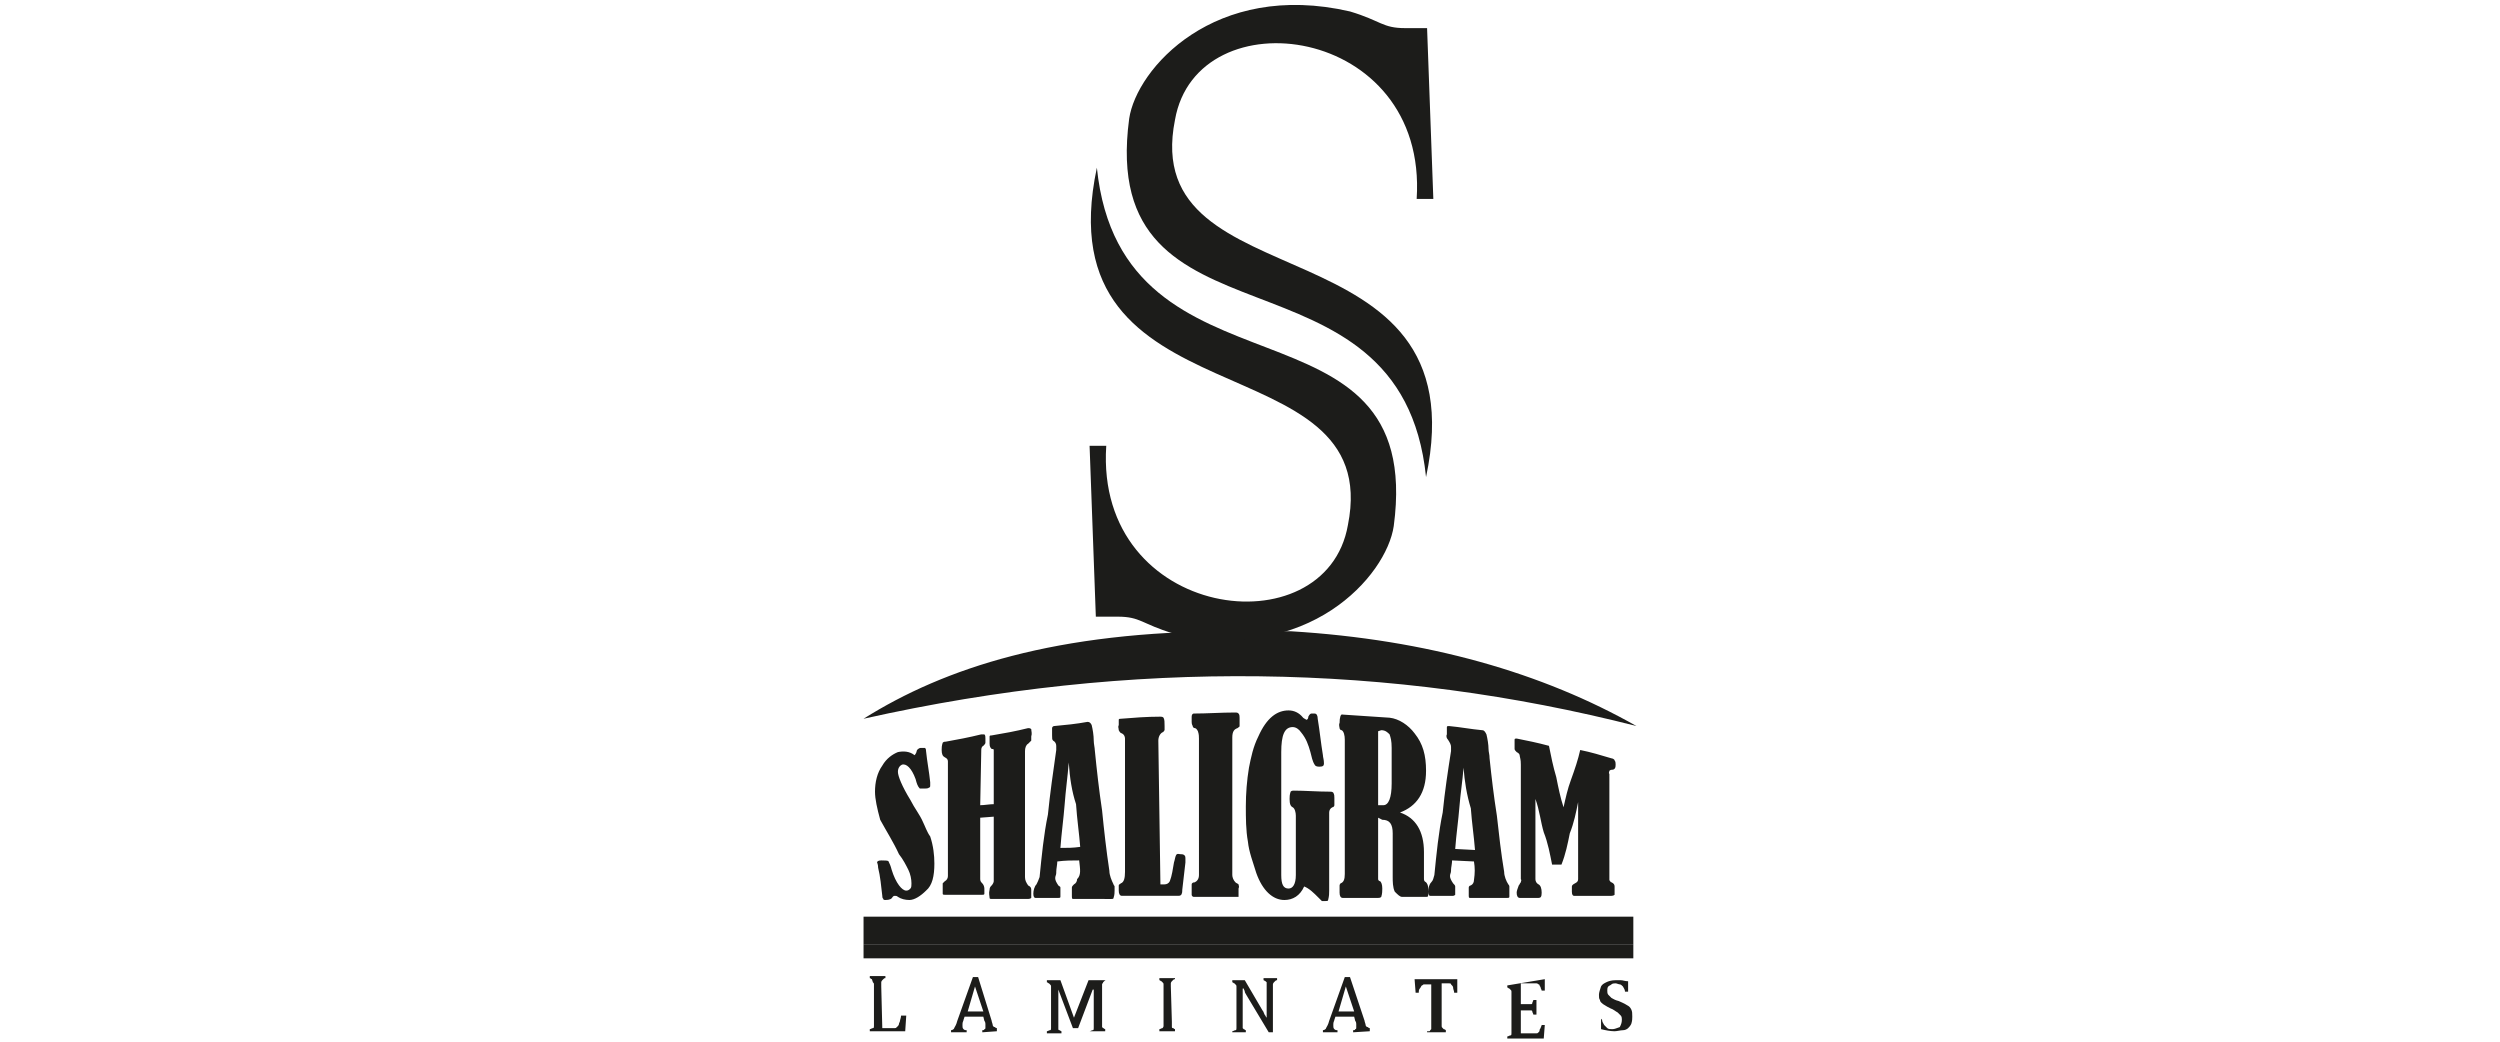 <?xml version="1.0" encoding="utf-8"?>
<!-- Generator: Adobe Illustrator 24.0.0, SVG Export Plug-In . SVG Version: 6.00 Build 0)  -->
<svg version="1.1" id="Layer_1" xmlns="http://www.w3.org/2000/svg" xmlns:xlink="http://www.w3.org/1999/xlink" x="0px" y="0px"
	 viewBox="0 0 240 100" style="enable-background:new 0 0 240 100;" xml:space="preserve">
<style type="text/css">
	.st0{fill-rule:evenodd;clip-rule:evenodd;fill:#1C1C1A;}
	.st1{fill:#1C1C1A;}
</style>
<g>
	<path class="st0" d="M118.2,60.6h5.7c13.2,0.8,24.2,4,33.2,9.1c-23.5-6-48.3-6.5-74.2-0.7C90.7,64.1,101.4,60.6,118.2,60.6z"/>
	<path class="st0" d="M104.6,42.8h1.6c-1.1,16.8,21.1,19.6,23.2,7.6C133,32.4,100,41,105.3,16.1c2.4,23.4,31.6,11.2,28.5,34.4
		c-0.7,4.8-8.2,13.3-21.2,10.3c-3-0.9-3.1-1.6-5.3-1.6h-2.1L104.6,42.8L104.6,42.8z"/>
	<path class="st0" d="M137.6,19.1H136c1.1-16.8-21.1-19.6-23.2-7.6c-3.6,17.9,29.4,9.3,24.1,34.3c-2.4-23.4-31.6-11.2-28.5-34.4
		c0.7-4.8,8.2-13.3,21.2-10.3c3,0.9,3.1,1.6,5.3,1.6h2.1L137.6,19.1z"/>
	<path class="st1" d="M87.8,72.5c0.1-0.1,0.2-0.3,0.2-0.4s0.2-0.3,0.4-0.3c0,0,0.2,0,0.4,0c0.1,0.1,0.1,0.2,0.1,0.3
		c0.1,1,0.3,2,0.4,3c0,0.1,0,0.2,0,0.3c0,0.1,0,0.2-0.1,0.2c-0.1,0.1-0.3,0.1-0.4,0.1c-0.2,0-0.3,0-0.5,0c-0.2-0.2-0.3-0.5-0.4-0.9
		c-0.4-1.1-0.9-1.5-1.3-1.4c-0.2,0.1-0.4,0.3-0.4,0.7c0,0.4,0.4,1.4,1.2,2.7c0.4,0.8,0.9,1.4,1.2,2.1c0.2,0.4,0.4,1,0.7,1.4
		c0.3,0.9,0.4,1.8,0.4,2.6c0,1.2-0.2,2.1-0.8,2.6c-0.5,0.5-1.1,0.9-1.6,0.9c-0.4,0-0.8-0.1-1.1-0.3C86.1,86,86,86,85.9,86
		c-0.1,0-0.1,0-0.2,0.1c-0.1,0.2-0.3,0.3-0.7,0.3c-0.1,0-0.2,0-0.2-0.1c-0.1-0.1-0.1-0.2-0.1-0.3c-0.1-0.9-0.2-1.9-0.4-2.7
		c0-0.3-0.1-0.5-0.1-0.5c0-0.1,0.1-0.2,0.4-0.2c0.3,0,0.7,0,0.7,0.1c0.1,0.2,0.2,0.4,0.3,0.8c0.4,1.3,1,2,1.4,2
		c0.2,0,0.3-0.1,0.4-0.2c0.1-0.1,0.1-0.3,0.1-0.5c0-0.4-0.1-0.9-0.3-1.3s-0.5-1-0.9-1.5c-0.5-1.1-1.2-2.2-1.8-3.3
		C84.2,77.6,84,76.7,84,76c0-0.9,0.2-1.8,0.7-2.5c0.4-0.7,1-1.1,1.5-1.3C86.7,72.1,87.3,72.1,87.8,72.5L87.8,72.5z M94.1,77.3
		c0.4,0,0.9-0.1,1.3-0.1v-4.9c0-0.1,0-0.2,0-0.3c0-0.1-0.1-0.1-0.2-0.1c-0.1-0.1-0.2-0.2-0.2-0.5c0-0.2,0-0.4,0-0.7
		c0-0.1,0.1-0.1,0.2-0.1c1.2-0.2,2.3-0.4,3.5-0.7c0.1,0,0.2,0,0.3,0.1c0,0.2,0.1,0.4,0,0.7c0,0.1,0,0.3,0,0.4
		c-0.1,0.1-0.2,0.2-0.3,0.3c-0.2,0.1-0.3,0.4-0.3,0.7v12.1c0,0.3,0.1,0.5,0.3,0.8c0.2,0.1,0.3,0.2,0.3,0.4V86c0,0.1,0,0.2,0,0.2
		s-0.1,0.1-0.3,0.1h-3.5c-0.1,0-0.2,0-0.2-0.1c0-0.2-0.1-0.4,0-0.8c0-0.2,0.1-0.3,0.2-0.4s0.2-0.3,0.2-0.4v-6.2l-1.3,0.1v5.9
		c0,0.2,0.1,0.3,0.2,0.4s0.2,0.3,0.2,0.5c0,0.2,0,0.4,0,0.5s-0.1,0.1-0.2,0.1h-3.6c-0.1,0-0.2,0-0.2-0.1c0-0.2,0-0.4,0-0.7
		c0-0.1,0-0.2,0-0.3c0.1-0.1,0.1-0.1,0.2-0.2c0.2-0.1,0.3-0.3,0.3-0.5v-11c0-0.2-0.1-0.3-0.3-0.4c-0.2-0.1-0.3-0.3-0.3-0.7
		c0-0.2,0-0.4,0.1-0.7c0.1-0.1,0.2-0.1,0.3-0.1c1.1-0.2,2.2-0.4,3.4-0.7c0.1,0,0.2,0,0.3,0c0.1,0.1,0.1,0.2,0.1,0.4
		c0,0.1,0,0.3,0,0.4s-0.1,0.2-0.2,0.3c-0.2,0.1-0.2,0.3-0.2,0.5L94.1,77.3L94.1,77.3z M103.6,82.6c-0.7,0-1.3,0-2.1,0.1
		c0,0.3-0.1,0.7-0.1,1v0.1c0,0.2-0.1,0.3-0.1,0.5s0.1,0.4,0.3,0.7c0.1,0.1,0.2,0.1,0.2,0.2s0,0.3,0,0.4c0,0.2,0,0.3,0,0.5
		c0,0.1-0.1,0.1-0.2,0.1h-2.2c-0.1,0-0.2-0.1-0.2-0.4c0-0.3,0.1-0.7,0.3-0.9c0.1-0.2,0.2-0.4,0.3-0.7c0.2-2,0.4-4.1,0.8-6
		c0.2-2,0.5-4.1,0.8-6.2c0-0.1,0-0.3,0-0.4c0-0.2-0.1-0.4-0.3-0.5c-0.1-0.1-0.1-0.2-0.1-0.5c0-0.2,0-0.4,0-0.7
		c0-0.1,0.1-0.2,0.2-0.2c1.1-0.1,2.1-0.2,3.2-0.4c0.2,0,0.3,0.1,0.4,0.3c0.1,0.4,0.2,1,0.2,1.5c0,0.3,0.1,0.7,0.1,0.9
		c0.2,2,0.4,3.8,0.7,5.8c0.2,2,0.4,3.8,0.7,5.8c0,0.4,0.2,0.9,0.4,1.3c0,0.1,0.1,0.1,0.1,0.2s0,0.3,0,0.4c0,0.2,0,0.4-0.1,0.7
		c0,0.1-0.1,0.1-0.2,0.1H103c-0.1,0-0.1-0.1-0.1-0.4c0-0.2,0-0.4,0-0.7c0-0.1,0.1-0.2,0.2-0.3c0.2-0.1,0.3-0.3,0.3-0.5
		C103.8,84,103.7,83.5,103.6,82.6L103.6,82.6z M102.6,73.2c-0.1,1.3-0.3,2.7-0.4,4.1c-0.1,1.3-0.3,2.7-0.4,4.1c0.7,0,1.2,0,1.9-0.1
		c-0.1-1.3-0.3-2.6-0.4-4.1C102.9,76,102.7,74.7,102.6,73.2L102.6,73.2z M111.4,84.9h0.4c0.2,0,0.4-0.1,0.5-0.3
		c0.2-0.5,0.3-1.2,0.4-1.8c0.1-0.3,0.1-0.5,0.2-0.7s0.3-0.1,0.4-0.1c0.1,0,0.3,0,0.4,0.1s0.1,0.2,0.1,0.3s0,0.3,0,0.4
		c-0.1,0.9-0.2,1.8-0.3,2.6c0,0.2,0,0.3-0.1,0.5c-0.1,0.1-0.2,0.1-0.3,0.1h-5.4c-0.2,0-0.3-0.2-0.3-0.5c0-0.2,0-0.3,0-0.5
		c0-0.1,0.1-0.1,0.2-0.2c0.3-0.1,0.4-0.5,0.4-1.1V70.9c0-0.2-0.1-0.4-0.3-0.5c-0.1,0-0.2-0.1-0.3-0.3c0-0.2-0.1-0.3,0-0.5
		c0-0.2,0-0.4,0-0.5s0.1-0.1,0.2-0.1c1.2-0.1,2.5-0.2,3.8-0.2c0.1,0,0.2,0,0.3,0.1c0.1,0.2,0.1,0.4,0.1,0.8c0,0.1,0,0.3,0,0.4
		c-0.1,0.1-0.1,0.2-0.2,0.2c-0.2,0.1-0.4,0.4-0.4,0.8L111.4,84.9L111.4,84.9z M114.4,69.3v-0.5c0-0.2,0.1-0.3,0.2-0.3
		c1.3,0,2.6-0.1,4-0.1c0.1,0,0.2,0,0.3,0.1c0.1,0.1,0.1,0.3,0.1,0.4c0,0.2,0,0.4,0,0.8c0,0.1-0.1,0.1-0.2,0.2
		c-0.3,0.1-0.5,0.3-0.5,0.9V84c0,0.2,0.1,0.5,0.3,0.7c0.1,0.1,0.2,0.1,0.3,0.2c0,0.1,0.1,0.2,0,0.4v0.4c0,0.1,0,0.2,0,0.4
		c-0.1,0-0.1,0-0.2,0h-4.1c-0.1,0-0.2-0.1-0.2-0.2l0,0c0-0.3,0-0.7,0-1c0-0.1,0.1-0.2,0.3-0.2c0.2-0.1,0.4-0.3,0.4-0.7V70.9
		c0-0.2,0-0.4-0.1-0.7c-0.1-0.2-0.2-0.3-0.3-0.3c-0.1,0-0.2-0.1-0.2-0.2C114.4,69.5,114.4,69.4,114.4,69.3L114.4,69.3z M125.2,85.1
		c-0.4,0.9-1.1,1.3-1.9,1.3c-1.1,0-2.1-0.9-2.7-2.6c-0.3-1-0.7-2-0.8-3c-0.2-1.1-0.2-2.3-0.2-3.4c0-1.2,0.1-2.5,0.3-3.7
		c0.2-1,0.4-2,0.9-3c0.8-1.8,1.8-2.5,2.9-2.5c0.5,0,1,0.2,1.4,0.7c0.1,0.1,0.2,0.1,0.3,0.2c0.1,0,0.2-0.1,0.2-0.3
		c0.1-0.2,0.2-0.3,0.3-0.3h0.1c0.1,0,0.2,0,0.2,0c0.2,0,0.3,0.2,0.3,0.5c0.2,1.2,0.3,2.3,0.5,3.5c0,0.2,0.1,0.4,0.1,0.8
		c0,0.2-0.1,0.3-0.4,0.3c-0.2,0-0.4,0-0.5-0.2c-0.2-0.3-0.3-0.8-0.4-1.2c-0.2-0.7-0.4-1.3-0.9-1.9c-0.2-0.3-0.5-0.5-0.8-0.5
		c-0.8,0-1.1,0.8-1.1,2.4V84c0,0.9,0.2,1.3,0.7,1.3c0.4,0,0.7-0.4,0.7-1.3v-5.7c0-0.3-0.1-0.7-0.3-0.8s-0.3-0.3-0.3-0.8
		c0-0.2,0-0.4,0.1-0.7c0.1-0.1,0.2-0.1,0.3-0.1c1.1,0,2.3,0.1,3.5,0.1c0.1,0,0.2,0,0.3,0.1c0.1,0.2,0.1,0.3,0.1,0.5s0,0.4,0,0.7
		c0,0.1-0.1,0.2-0.2,0.2c-0.2,0.1-0.3,0.3-0.3,0.5v7.5c0,0.3,0,0.5-0.1,0.9c0,0.1-0.1,0.1-0.3,0.1c-0.1,0-0.2,0-0.3,0
		c-0.1-0.1-0.2-0.2-0.3-0.3C126.1,85.7,125.7,85.3,125.2,85.1L125.2,85.1z M132.3,78.5v5.4c0,0.2,0,0.3,0,0.5c0,0.1,0.1,0.2,0.2,0.2
		c0.1,0.1,0.2,0.3,0.2,0.7c0,0.2,0,0.5-0.1,0.8c-0.1,0.1-0.2,0.1-0.3,0.1h-3.4c-0.2,0-0.3-0.2-0.3-0.5c0-0.2,0-0.4,0-0.7
		c0-0.1,0.1-0.2,0.1-0.2c0.3-0.1,0.4-0.4,0.4-0.9V71c0-0.4-0.1-0.8-0.3-0.9c-0.1,0-0.2-0.1-0.2-0.2s-0.1-0.3,0-0.5
		c0-0.5,0.1-0.9,0.3-0.8c1.5,0.1,3.1,0.2,4.5,0.3c0.9,0.1,1.8,0.7,2.4,1.5c0.8,1,1.1,2.1,1.1,3.6c0,2.1-0.9,3.4-2.5,4
		c1.5,0.5,2.3,1.8,2.3,3.8v2.5c0,0.2,0,0.3,0.2,0.4c0.1,0.1,0.2,0.3,0.2,0.5c0,0.2,0,0.4,0,0.8c0,0.1-0.1,0.1-0.3,0.1h-2.2
		c-0.2,0-0.4-0.2-0.7-0.5c-0.2-0.4-0.2-1-0.2-1.4V80c0-0.9-0.3-1.3-1-1.3L132.3,78.5L132.3,78.5z M132.3,70.2v7.1h0.5
		c0.5,0,0.8-0.7,0.8-2.1v-3.4c0-0.7-0.1-1-0.2-1.3c-0.2-0.2-0.4-0.4-0.8-0.4L132.3,70.2L132.3,70.2z M141.5,82.7l-2.1-0.1
		c0,0.3-0.1,0.7-0.1,0.9c0,0,0,0,0,0.1c0,0.2-0.1,0.3-0.1,0.5c0,0.2,0.1,0.4,0.3,0.7c0.1,0.1,0.2,0.2,0.2,0.3c0,0.1,0,0.3,0,0.4
		c0,0.2,0,0.3,0,0.4c0,0-0.1,0.1-0.2,0.1h-2.2c-0.1,0-0.2-0.1-0.2-0.4c0-0.3,0.1-0.7,0.3-0.9c0.2-0.2,0.2-0.4,0.3-0.7
		c0.2-2,0.4-4.1,0.8-6c0.2-2,0.5-4,0.8-5.9c0-0.1,0-0.3,0-0.4c0-0.2-0.1-0.4-0.3-0.7c-0.1-0.1-0.2-0.3-0.1-0.5c0-0.2,0-0.4,0-0.7
		c0-0.1,0.1-0.1,0.2-0.1c1.1,0.1,2.1,0.3,3.2,0.4c0.2,0,0.3,0.2,0.4,0.4c0.1,0.4,0.2,1,0.2,1.4c0,0.3,0.1,0.5,0.1,0.9
		c0.2,1.9,0.4,3.6,0.7,5.5c0.2,1.8,0.4,3.6,0.7,5.4c0,0.4,0.2,0.9,0.4,1.2c0,0,0.1,0.1,0.1,0.2s0,0.2,0,0.3c0,0.2,0,0.4,0,0.7
		c0,0.1-0.1,0.1-0.2,0.1h-3.6c-0.1,0-0.1-0.1-0.1-0.3c0-0.2,0-0.4,0-0.7c0-0.1,0.1-0.2,0.2-0.2c0.2-0.1,0.3-0.3,0.3-0.5
		C141.6,83.8,141.6,83.3,141.5,82.7L141.5,82.7z M140.5,73.7c-0.1,1.3-0.3,2.5-0.4,3.8c-0.1,1.3-0.3,2.6-0.4,4l1.9,0.1
		c-0.1-1.3-0.3-2.6-0.4-4C140.8,76.3,140.6,75,140.5,73.7L140.5,73.7z M151.7,72c1,0.2,2,0.5,3,0.8c0.1,0,0.3,0.1,0.3,0.2
		c0.1,0.1,0.1,0.3,0.1,0.4s0,0.3-0.1,0.4s-0.2,0.1-0.3,0.1s-0.2,0.1-0.2,0.1c0,0.1-0.1,0.2,0,0.3v9.9c0,0.1,0,0.2,0,0.3
		c0.1,0.1,0.1,0.2,0.2,0.2c0.2,0.1,0.3,0.2,0.3,0.4c0,0.2,0,0.4,0,0.8c0,0-0.1,0.1-0.3,0.1h-3.6c-0.1,0-0.2-0.1-0.2-0.4
		c0-0.2,0-0.3,0-0.5c0-0.1,0.1-0.2,0.3-0.3c0.2-0.1,0.3-0.2,0.3-0.4v-7.4c-0.2,1-0.4,2-0.8,3c-0.2,1-0.4,2-0.8,3h-0.9
		c-0.2-1-0.4-2.1-0.8-3.1c-0.3-1-0.4-2.1-0.8-3.2v7.7c0,0.2,0.1,0.4,0.3,0.5s0.3,0.4,0.3,0.8c0,0.4-0.1,0.5-0.3,0.5h-1.8
		c-0.2,0-0.3-0.2-0.3-0.5c0-0.2,0.1-0.4,0.2-0.7c0.1-0.1,0.1-0.2,0.2-0.3c0-0.1,0.1-0.2,0-0.3v-11c0-0.2,0-0.4-0.1-0.8
		c0-0.2-0.1-0.3-0.3-0.4c-0.1-0.1-0.2-0.2-0.2-0.3c0-0.1,0-0.2,0-0.4s0-0.3,0-0.5c0-0.1,0.1-0.1,0.2-0.1c1,0.2,2,0.4,3.1,0.7
		c0.2,1,0.4,2,0.7,3c0.2,1,0.4,2,0.7,2.9c0.2-0.9,0.4-1.8,0.7-2.6C151.2,73.8,151.5,72.9,151.7,72L151.7,72z"/>
	<path class="st1" d="M84.7,98.7h1c0.1,0,0.2,0,0.2,0c0.1,0,0.1,0,0.2-0.1l0.1-0.1c0,0,0.1-0.1,0.1-0.2c0-0.1,0.1-0.2,0.1-0.3
		c0-0.1,0.1-0.3,0.1-0.5H87L86.9,99h-3.4v-0.2c0.1,0,0.2-0.1,0.3-0.1c0.1,0,0.1-0.1,0.1-0.2c0-0.1,0-0.2,0-0.4v-3.3
		c0-0.1,0-0.2,0-0.3c0-0.1,0-0.1-0.1-0.2L83.7,94c-0.1,0-0.1-0.1-0.2-0.1v-0.2H85v0.2c-0.1,0-0.1,0-0.2,0.1l-0.1,0.1
		c0,0-0.1,0.1-0.1,0.2s0,0.2,0,0.4L84.7,98.7L84.7,98.7z M94.3,99.1v-0.2c0.1,0,0.2,0,0.2-0.1c0.1,0,0.1-0.1,0.1-0.1
		c0-0.1,0-0.1,0-0.2c0-0.1,0-0.2,0-0.2s0-0.2-0.1-0.3l-0.1-0.4h-1.8l-0.1,0.3c0,0.1-0.1,0.2-0.1,0.4c0,0.1,0,0.2,0,0.2
		c0,0.1,0,0.2,0.1,0.3c0.1,0.1,0.2,0.1,0.3,0.1v0.2h-1.5v-0.2c0.1,0,0.3-0.1,0.3-0.2c0.1-0.2,0.2-0.3,0.3-0.7l1.5-4.2h0.5l1.3,4.2
		c0,0.1,0.1,0.3,0.1,0.4c0,0.1,0.1,0.2,0.2,0.2c0.1,0.1,0.2,0.1,0.2,0.1V99L94.3,99.1z M92.9,97.1h1.5l-0.8-2.4L92.9,97.1L92.9,97.1
		z M106.2,94.1c-0.1,0-0.1,0-0.2,0.1l-0.1,0.1c0,0.1-0.1,0.1-0.1,0.2s0,0.2,0,0.3v3.3c0,0.1,0,0.2,0,0.3c0,0.1,0,0.1,0,0.2l0.1,0.1
		c0.1,0,0.1,0.1,0.2,0.1v0.2h-1.5V99c0.1,0,0.2-0.1,0.3-0.1c0.1,0,0.1-0.1,0.1-0.2s0-0.3,0-0.4v-1.4c0-0.3,0-0.8,0-1.1
		c0-0.3,0-0.7,0-0.8h-0.1l-1.4,3.7H103l-1.4-3.7l0,0c0,0.1,0,0.4,0,0.9c0,0.4,0,0.8,0,1.2v1.2c0,0.1,0,0.2,0,0.3c0,0.1,0,0.1,0,0.2
		s0.1,0.1,0.1,0.1c0.1,0,0.1,0.1,0.2,0.1v0.2h-1.4V99c0.1,0,0.2-0.1,0.3-0.1c0.1,0,0.1-0.1,0.1-0.2s0-0.2,0-0.4v-3.3
		c0-0.1,0-0.2,0-0.3c0-0.1,0-0.1-0.1-0.2l-0.1-0.1c-0.1,0-0.1-0.1-0.2-0.1v-0.2h1.3l1.3,3.6l1.4-3.6h1.3L106.2,94.1L106.2,94.1z
		 M112.5,98.1c0,0.1,0,0.2,0,0.3c0,0.1,0,0.1,0,0.2s0.1,0.1,0.1,0.1c0.1,0,0.1,0.1,0.2,0.1v0.2h-1.5v-0.2c0.1,0,0.2-0.1,0.3-0.1
		c0,0,0.1-0.1,0.1-0.2s0-0.2,0-0.4v-3.3c0-0.1,0-0.2,0-0.3c0-0.1,0-0.1-0.1-0.2l-0.1-0.1c-0.1,0-0.1-0.1-0.2-0.1v-0.2h1.5V94
		c-0.1,0-0.1,0-0.2,0.1l-0.1,0.1c0,0-0.1,0.1-0.1,0.2c0,0.1,0,0.2,0,0.3L112.5,98.1L112.5,98.1z M121.2,97c0.1,0.1,0.1,0.2,0.2,0.4
		c0.1,0.1,0.1,0.2,0.2,0.3l0,0c0-0.1,0-0.4,0-0.9c0-0.4,0-0.9,0-1.2v-0.8c0-0.1,0-0.2,0-0.3c0-0.1,0-0.1,0-0.2l-0.1-0.1
		c-0.1,0-0.1-0.1-0.2-0.1v-0.2h1.3v0.2c-0.1,0-0.1,0-0.2,0.1l-0.1,0.1c0,0-0.1,0.1-0.1,0.2s0,0.2,0,0.4v4.2h-0.4l-2.1-3.5
		c-0.1-0.2-0.2-0.3-0.2-0.4c0-0.1-0.1-0.2-0.1-0.3h-0.1c0,0.2,0,0.5,0,1.1c0,0.5,0,1,0,1.5v0.7c0,0.1,0,0.2,0,0.3c0,0.1,0,0.1,0,0.2
		l0.1,0.1c0.1,0,0.1,0.1,0.2,0.1v0.2h-1.3V99c0.1,0,0.2-0.1,0.3-0.1c0.1,0,0.1-0.1,0.1-0.2s0-0.2,0-0.4v-3.3c0-0.1,0-0.2,0-0.3
		c0-0.1,0-0.1-0.1-0.2l-0.1-0.1c-0.1,0-0.1-0.1-0.2-0.1v-0.2h1.2L121.2,97L121.2,97z M129.9,99.1v-0.2c0.1,0,0.2,0,0.2-0.1
		c0.1,0,0.1-0.1,0.1-0.1c0-0.1,0-0.1,0-0.2c0-0.1,0-0.2,0-0.2s0-0.2-0.1-0.3l-0.1-0.4h-1.8l-0.1,0.3c0,0.1-0.1,0.2-0.1,0.4
		c0,0.1,0,0.2,0,0.2c0,0.1,0,0.2,0.1,0.3c0.1,0.1,0.2,0.1,0.3,0.1v0.2H127v-0.2c0.1,0,0.3-0.1,0.3-0.2c0.1-0.2,0.2-0.3,0.3-0.7
		l1.5-4.2h0.5L131,98c0,0.1,0.1,0.3,0.1,0.4c0,0.1,0.1,0.2,0.2,0.2c0.1,0.1,0.2,0.1,0.2,0.1V99L129.9,99.1z M128.5,97.1h1.5
		l-0.8-2.4L128.5,97.1L128.5,97.1z M135.8,94h4.1v1.3h-0.3c0-0.2-0.1-0.3-0.1-0.5c0-0.1-0.1-0.2-0.2-0.3c0-0.1-0.1-0.1-0.2-0.1
		c-0.1,0-0.2,0-0.3,0h-0.4v3.8c0,0.1,0,0.2,0,0.3c0,0.1,0,0.1,0.1,0.2l0.1,0.1c0.1,0,0.2,0.1,0.2,0.1v0.2h-1.8V99c0.1,0,0.1,0,0.2,0
		c0,0,0.1,0,0.1-0.1l0.1-0.1c0-0.1,0-0.1,0-0.2s0-0.2,0-0.3v-3.8h-0.4c-0.1,0-0.2,0-0.3,0s-0.1,0.1-0.2,0.1
		c-0.1,0.1-0.1,0.2-0.2,0.3c-0.1,0.1-0.1,0.3-0.1,0.4h-0.3L135.8,94L135.8,94z M148.3,94v1.1H148c0-0.1-0.1-0.2-0.1-0.3
		c0-0.1-0.1-0.1-0.1-0.2s-0.1-0.1-0.1-0.1s-0.1-0.1-0.2-0.1c-0.1,0-0.1,0-0.2,0H146v2h0.8c0.1,0,0.2,0,0.2,0c0.1,0,0.1-0.1,0.1-0.1
		c0-0.1,0.1-0.2,0.1-0.3h0.3v1.4h-0.3c0-0.1-0.1-0.2-0.1-0.3c0-0.1-0.1-0.1-0.1-0.1c-0.1,0-0.2,0-0.2,0H146v2.2h1.2
		c0.1,0,0.2,0,0.3,0s0.1,0,0.2-0.1c0.1-0.1,0.1-0.1,0.1-0.2s0.1-0.2,0.1-0.2c0-0.1,0.1-0.2,0.1-0.3h0.3l-0.1,1.3h-3.5v-0.2
		c0.1,0,0.2-0.1,0.3-0.1s0.1-0.1,0.1-0.2c0-0.1,0-0.2,0-0.4v-3.3c0-0.1,0-0.2,0-0.3c0-0.1,0-0.1-0.1-0.2l-0.1-0.1
		c-0.1,0-0.1-0.1-0.2-0.1v-0.2L148.3,94z M153.8,97.9c0,0.2,0.1,0.3,0.2,0.5c0.1,0.1,0.2,0.2,0.3,0.3c0.1,0.1,0.3,0.1,0.5,0.1
		s0.4-0.1,0.7-0.2c0.1-0.2,0.2-0.4,0.2-0.7c0-0.1,0-0.3-0.1-0.4c-0.1-0.1-0.2-0.2-0.3-0.3c-0.2-0.1-0.4-0.3-0.7-0.4
		c-0.2-0.1-0.4-0.2-0.7-0.4c-0.1-0.1-0.3-0.2-0.3-0.4c-0.1-0.1-0.1-0.3-0.1-0.5c0-0.2,0.1-0.5,0.2-0.8c0.1-0.2,0.3-0.3,0.5-0.4
		c0.2-0.1,0.5-0.2,0.9-0.2c0.2,0,0.3,0,0.5,0c0.2,0,0.4,0.1,0.7,0.1v1h-0.3c0-0.2-0.1-0.3-0.2-0.5c-0.1-0.1-0.2-0.2-0.3-0.2
		s-0.3-0.1-0.4-0.1c-0.1,0-0.3,0-0.4,0.1c-0.1,0.1-0.2,0.1-0.3,0.2c-0.1,0.1-0.1,0.3-0.1,0.4s0,0.3,0.1,0.4s0.2,0.2,0.3,0.3
		c0.2,0.1,0.3,0.2,0.7,0.3c0.2,0.1,0.5,0.2,0.8,0.4c0.2,0.1,0.3,0.2,0.4,0.4c0.1,0.2,0.1,0.4,0.1,0.7c0,0.2,0,0.4-0.1,0.7
		c-0.1,0.2-0.2,0.3-0.3,0.4s-0.3,0.2-0.5,0.2S155.2,99,155,99c-0.4,0-0.9-0.1-1.3-0.2v-1L153.8,97.9z"/>
	<polygon class="st0" points="82.9,90.7 156.8,90.7 156.8,92 82.9,92 	"/>
	<polygon class="st0" points="82.9,88 156.8,88 156.8,90.7 82.9,90.7 	"/>
</g>
</svg>
